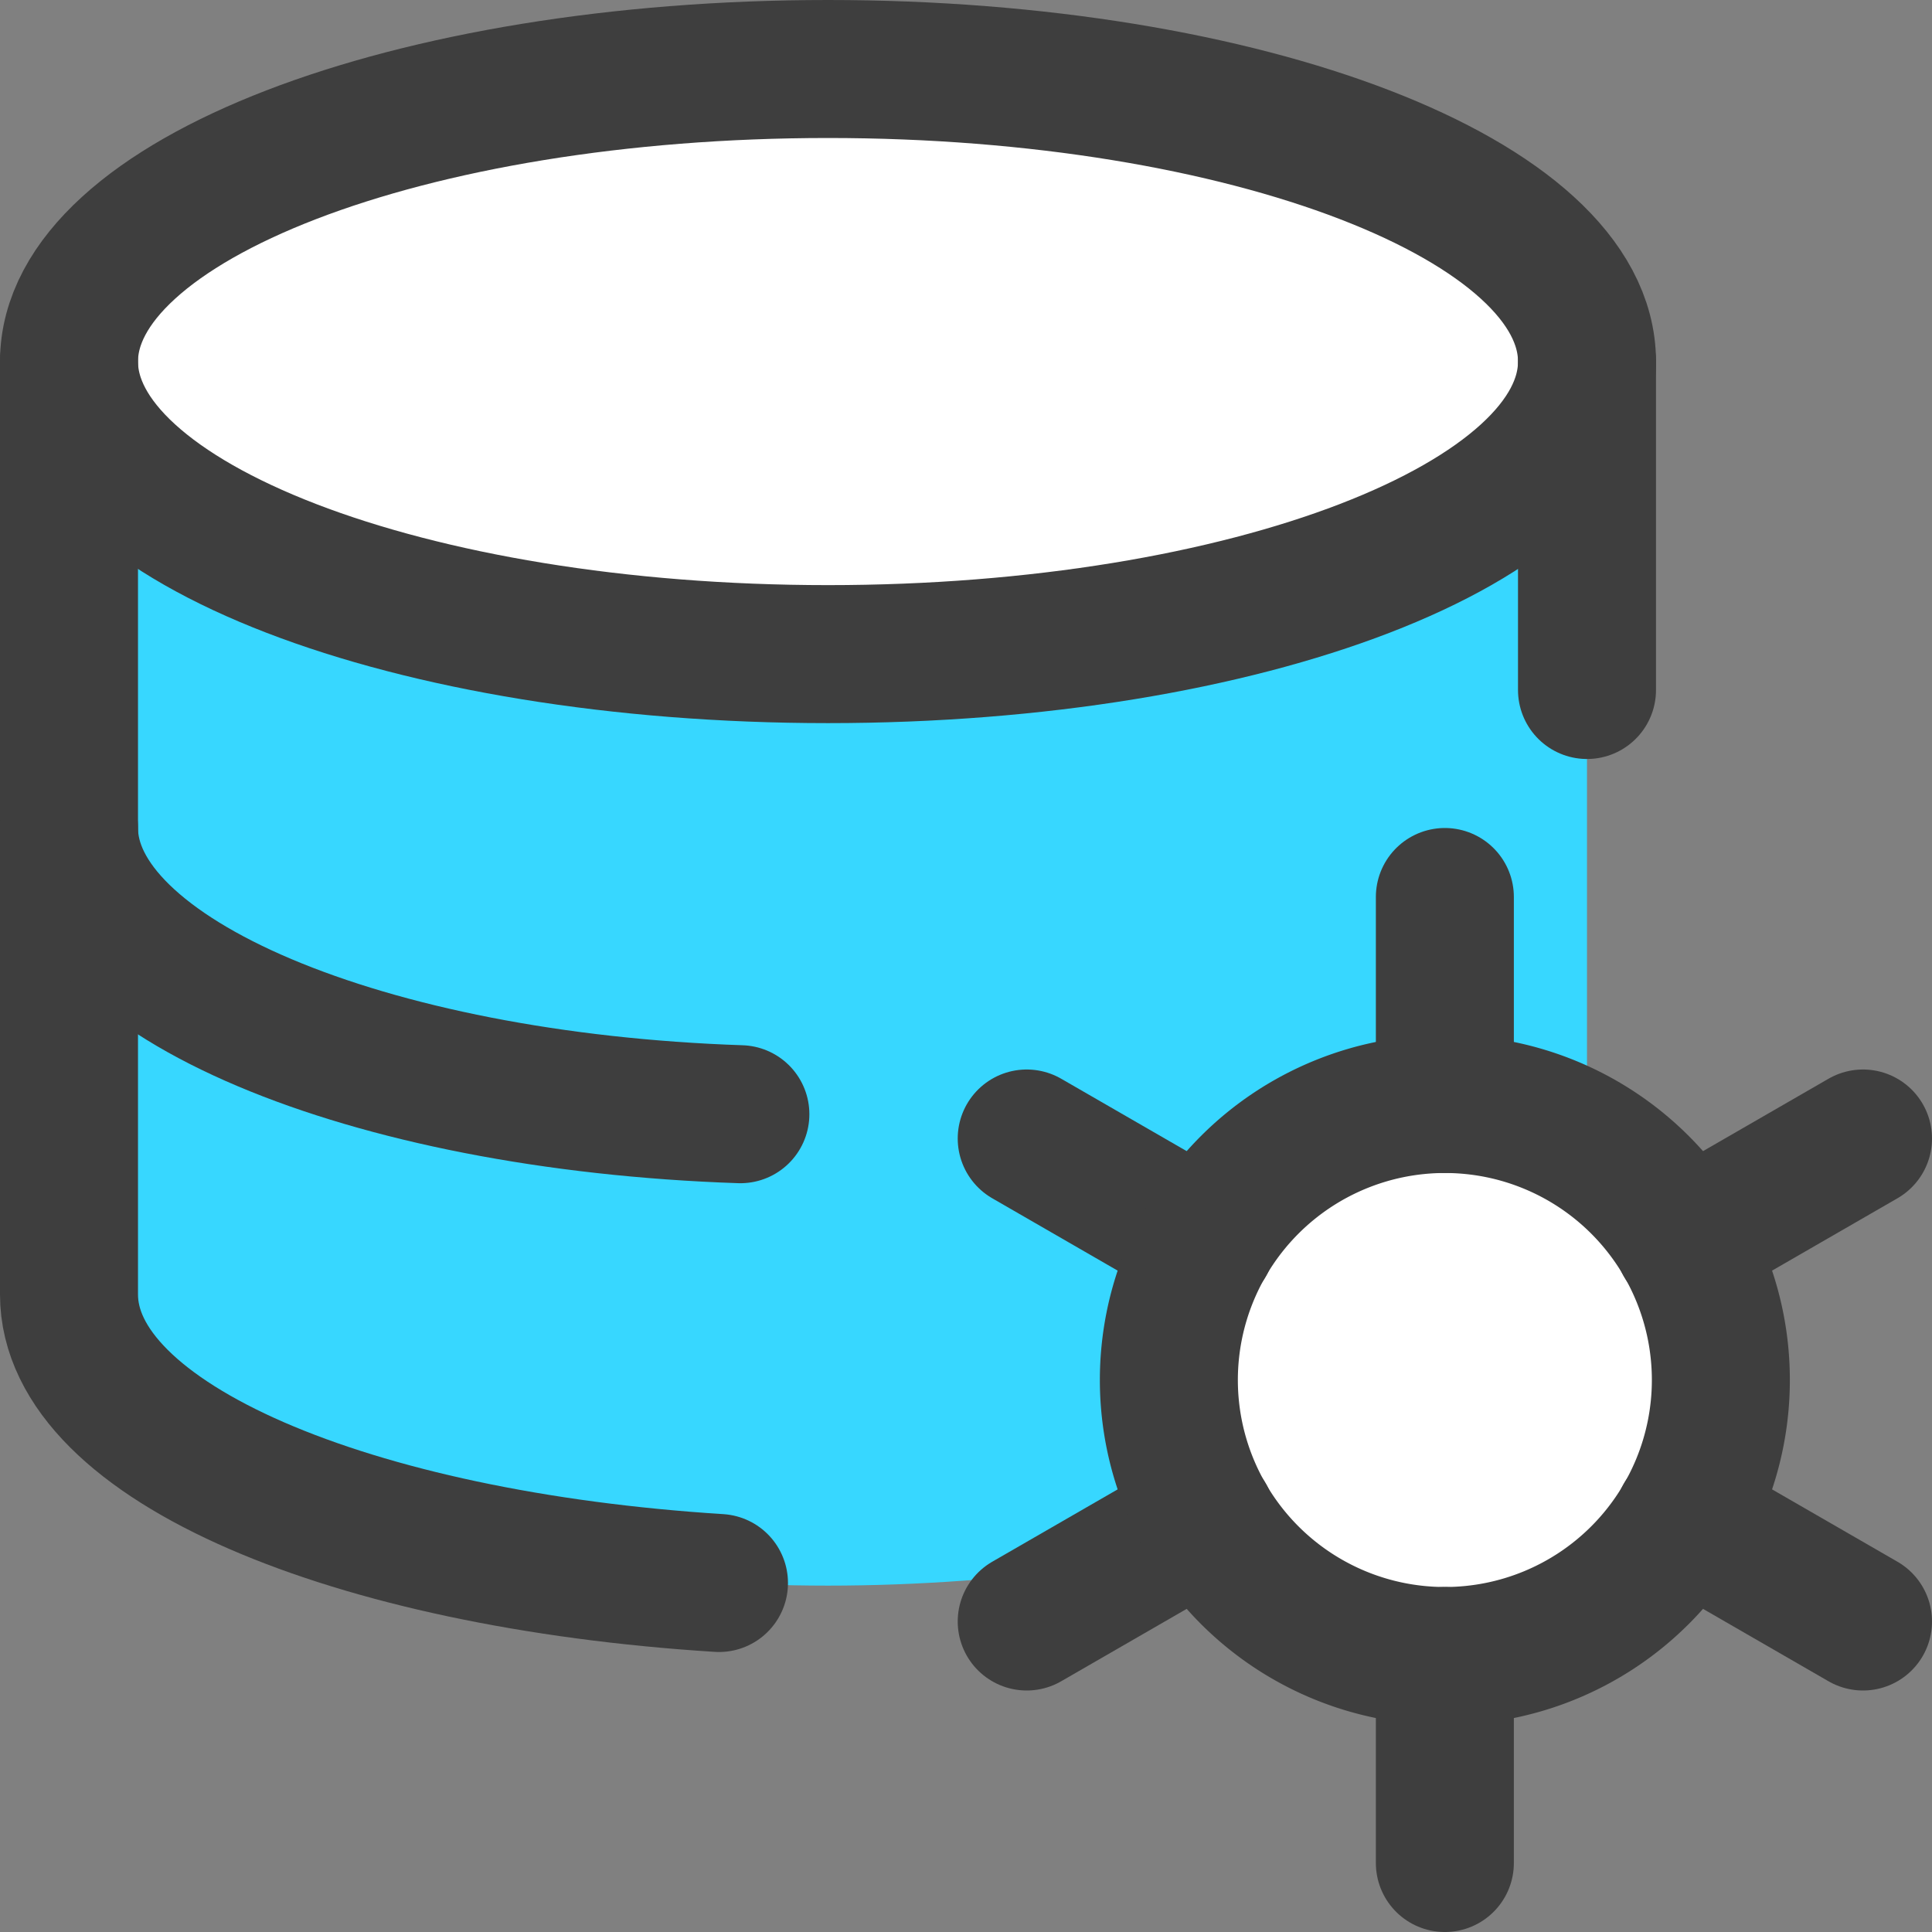<svg xmlns="http://www.w3.org/2000/svg" fill="none" viewBox="0 0 14 14"><rect x="0" y="0" width="14" height="14" fill="#808080" stroke="none"/><g id="database-setting--raid-storage-code-disk-programming-database-array-hard-disc-setting"><path id="Vector" fill="#37d7ff" d="M.5 9.38V2.62h11v6.76c-.063 1.333-2.89 2.11-5.5 2.11S.562 10.713.5 9.38Z"></path><path id="Vector_2" fill="#ffffff" d="M6 4.74c3.038 0 5.5-.95 5.5-2.12C11.5 1.45 9.038.5 6 .5S.5 1.45.5 2.62C.5 3.79 2.962 4.74 6 4.74Z"></path><path id="Vector_3" stroke="#3e3e3e" stroke-linecap="round" stroke-linejoin="round" d="M6 4.74c3.038 0 5.5-.95 5.5-2.12C11.5 1.45 9.038.5 6 .5S.5 1.45.5 2.62C.5 3.79 2.962 4.74 6 4.74Z"></path><path id="Vector_4" stroke="#3e3e3e" stroke-linecap="round" stroke-linejoin="round" d="M11.5 5V2.62"></path><path id="Vector_5" stroke="#3e3e3e" stroke-linecap="round" stroke-linejoin="round" d="M.5 2.62v6.76c0 1.071 2.048 1.923 4.71 2.091"></path><path id="Vector_6" stroke="#3e3e3e" stroke-linecap="round" stroke-linejoin="round" d="M.5 6c0 1.086 2.155 1.983 4.865 2.074"></path><path id="Vector_7" fill="#ffffff" d="M10.47 12a2 2 0 1 0 0-4 2 2 0 0 0 0 4Z"></path><path id="Vector_8" stroke="#3e3e3e" stroke-linecap="round" stroke-linejoin="round" d="M10.47 6.5V8"></path><path id="Vector_9" stroke="#3e3e3e" stroke-linecap="round" stroke-linejoin="round" d="m7.44 8.25 1.3.75"></path><path id="Vector_10" stroke="#3e3e3e" stroke-linecap="round" stroke-linejoin="round" d="m7.44 11.75 1.3-.75"></path><path id="Vector_11" stroke="#3e3e3e" stroke-linecap="round" stroke-linejoin="round" d="M10.47 13.5V12"></path><path id="Vector_12" stroke="#3e3e3e" stroke-linecap="round" stroke-linejoin="round" d="M13.5 11.75 12.2 11"></path><path id="Vector_13" stroke="#3e3e3e" stroke-linecap="round" stroke-linejoin="round" d="M13.5 8.25 12.2 9"></path><path id="Vector_14" stroke="#3e3e3e" stroke-linecap="round" stroke-linejoin="round" d="M10.47 12a2 2 0 1 0 0-4 2 2 0 0 0 0 4Z"></path></g></svg>